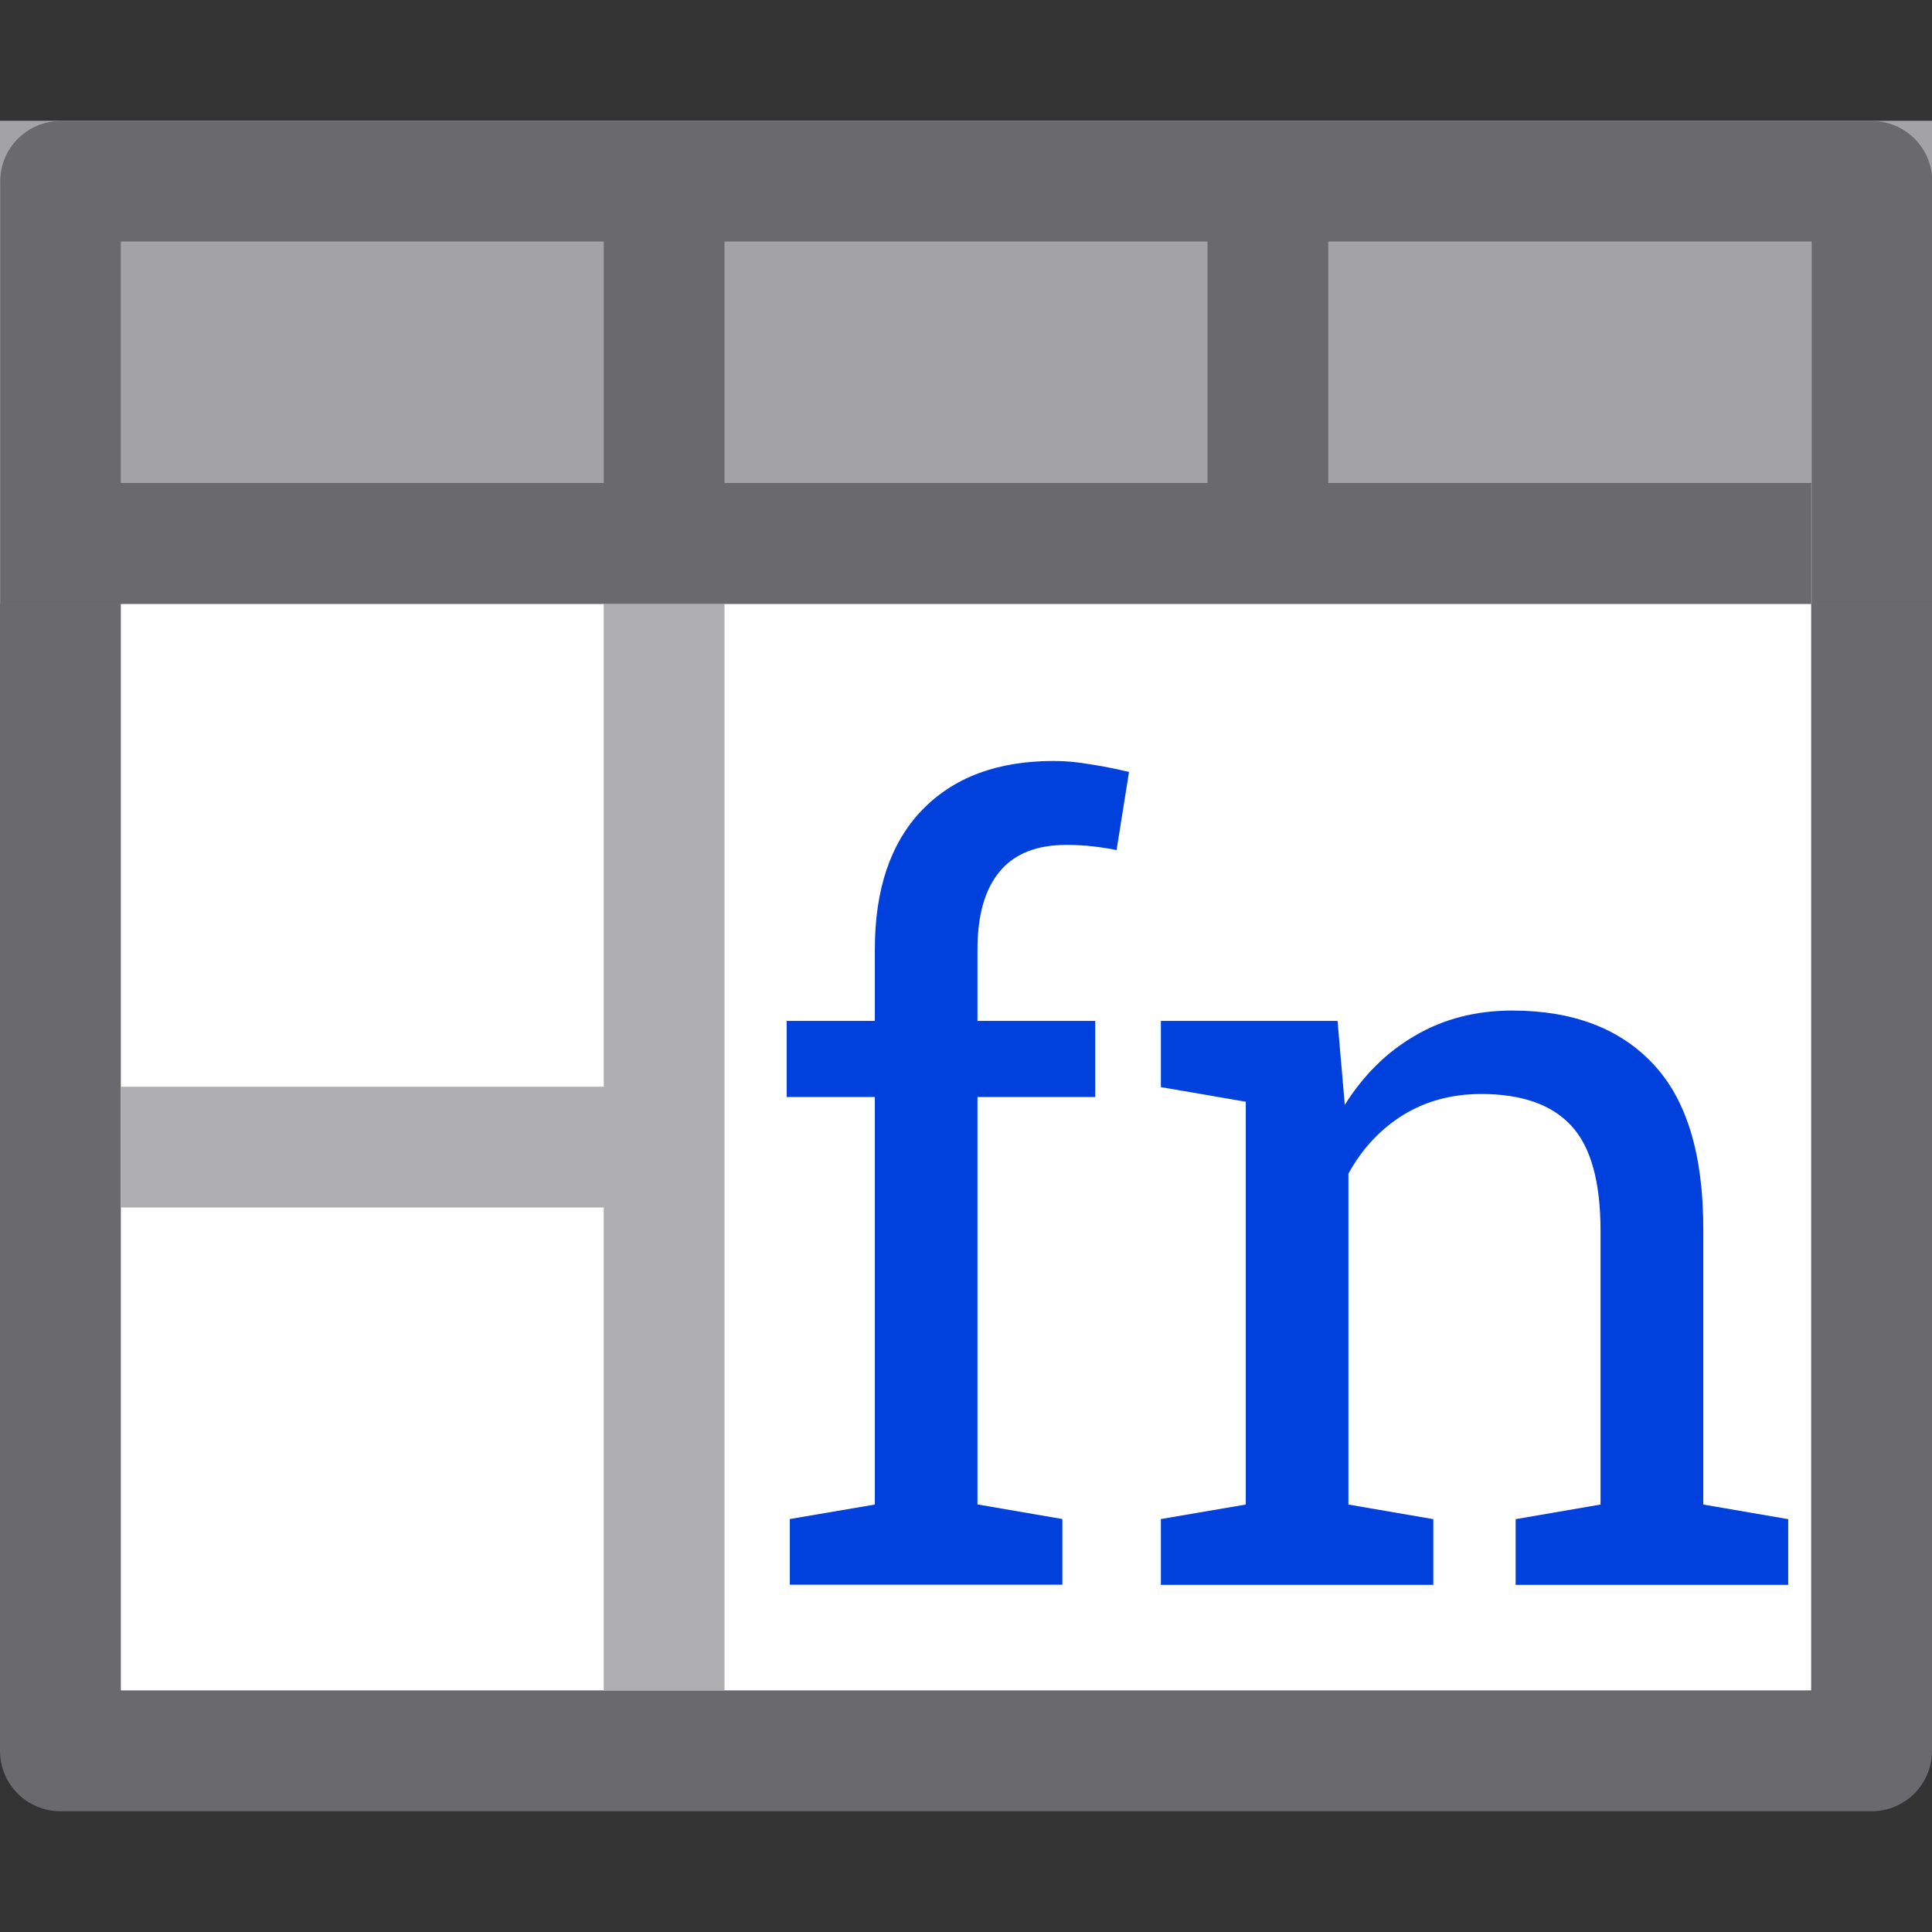 <?xml version="1.0" encoding="UTF-8" standalone="no"?>
<svg
   xmlns:dc="http://purl.org/dc/elements/1.1/"
   xmlns:cc="http://creativecommons.org/ns#"
   xmlns:rdf="http://www.w3.org/1999/02/22-rdf-syntax-ns#"
   xmlns:svg="http://www.w3.org/2000/svg"
   xmlns="http://www.w3.org/2000/svg"
   xmlns:xlink="http://www.w3.org/1999/xlink"
   xmlns:sodipodi="http://sodipodi.sourceforge.net/DTD/sodipodi-0.dtd"
   xmlns:inkscape="http://www.inkscape.org/namespaces/inkscape"
   viewBox="0 0 16 16"
   version="1.1"
   id="svg12"
   sodipodi:docname="sr20018.svg"
   inkscape:version="0.92.3 (unknown)"><rect x="0" y="0" width="16" height="16" fill="#333333" stroke="none"/>
<defs
   id="defs16">
  <linearGradient
     gradientTransform="rotate(90,24.937,21.5)"
     id="a"
     gradientUnits="userSpaceOnUse"
     x1="17"
     x2="6"
     y1="3"
     y2="3">
    <stop
       offset="0"
       stop-color="#0040dd"
       id="stop1060" />
    <stop
       offset="1"
       stop-color="#0a84ff"
       id="stop1062" />
  </linearGradient>
  <linearGradient
     inkscape:collect="always"
     xlink:href="#a"
     id="linearGradient849"
     x1="6.515"
     y1="9.713"
     x2="14.809"
     y2="9.713"
     gradientUnits="userSpaceOnUse" />
  <linearGradient
     inkscape:collect="always"
     xlink:href="#a"
     id="linearGradient875"
     gradientUnits="userSpaceOnUse"
     x1="10.5"
     y1="13"
     x2="10.5"
     y2="6.5" />
  <linearGradient
     inkscape:collect="always"
     xlink:href="#a"
     id="linearGradient877"
     gradientUnits="userSpaceOnUse"
     x1="10.5"
     y1="13"
     x2="10.5"
     y2="6.5" />
</defs>
<sodipodi:namedview
   pagecolor="#ffffff"
   bordercolor="#666666"
   borderopacity="1"
   objecttolerance="10"
   gridtolerance="10"
   guidetolerance="10"
   inkscape:pageopacity="0"
   inkscape:pageshadow="2"
   inkscape:window-width="1366"
   inkscape:window-height="706"
   id="namedview14"
   showgrid="false"
   inkscape:zoom="14.75"
   inkscape:cx="0.52862252"
   inkscape:cy="6.0810298"
   inkscape:window-x="0"
   inkscape:window-y="0"
   inkscape:window-maximized="1"
   inkscape:current-layer="svg12">
  <inkscape:grid
     type="xygrid"
     id="grid819" />
</sodipodi:namedview>

/&amp;amp;amp;gt;<path
   d="m0 5v9.5c-0.0.276.224.5.5.5h15c.276 0.0.5-.224.5-.5v-9.5h-.998v9.002h-14.004v-9.002z"
   fill="#69696e"
   id="path2" />
<path
   d="m1 5h14v9h-14z"
   fill="#fff"
   id="path4" />
<path
   d="m0 1h16v4h-16z"
   fill="#fff"
   id="path6"
   style="fill:#a2a2a7;fill-opacity:1" />
<path
   d="M 5 5 L 5 9 L 1 9 L 1 10 L 5 10 L 5 14 L 6 14 L 6 10 L 6 9 L 6 5 L 5 5 z "
   id="path8"
   style="fill:#aeaeb1;fill-opacity:1" />
<path
   d="m.502 1.002c-.276-0-.5.224-.5.5v3.498h.998 14v-1h-4v-2h4.004v3h.998v-3.498c0-.276-.224-.5-.5-.5zm.498.998h4v2h-4zm5 0h4v2h-4z"
   fill="#69696e"
   id="path10" />
<g
   aria-label="fn"
   style="font-style:normal;font-weight:normal;font-size:8.837px;line-height:1.25;font-family:sans-serif;letter-spacing:0px;word-spacing:0px;fill:url(#linearGradient849);fill-opacity:1;stroke:none;stroke-width:0.221"
   id="text827">
  <path
     d="M 6.515,9.085 V 8.455 H 7.245 V 7.864 q 0,-0.746 0.388,-1.152 0.393,-0.41 1.092,-0.41 0.147,0 0.293,0.026 0.151,0.022 0.332,0.065 L 9.247,7.04 q -0.078,-0.017 -0.19,-0.03 -0.108,-0.013 -0.224,-0.013 -0.375,0 -0.557,0.224 Q 8.095,7.441 8.095,7.864 V 8.455 H 9.07 V 9.085 H 8.095 v 3.374 l 0.703,0.121 v 0.544 H 6.541 V 12.58 L 7.245,12.46 V 9.085 Z"
     style="font-style:normal;font-variant:normal;font-weight:normal;font-stretch:normal;font-family:'Roboto Slab';-inkscape-font-specification:'Roboto Slab';fill:url(#linearGradient875);fill-opacity:1;stroke-width:0.221"
     id="path851" />
  <path
     d="M 9.614,12.58 10.317,12.46 V 9.124 L 9.614,9.003 V 8.455 h 1.463 l 0.06,0.695 q 0.233,-0.371 0.583,-0.574 0.354,-0.207 0.803,-0.207 0.755,0 1.169,0.444 0.414,0.44 0.414,1.364 v 2.283 l 0.703,0.121 v 0.544 h -2.257 v -0.544 l 0.703,-0.121 v -2.265 q 0,-0.617 -0.246,-0.876 -0.242,-0.259 -0.742,-0.259 -0.367,0 -0.652,0.177 Q 11.335,9.413 11.167,9.72 v 2.74 l 0.703,0.121 v 0.544 H 9.614 Z"
     style="font-style:normal;font-variant:normal;font-weight:normal;font-stretch:normal;font-family:'Roboto Slab';-inkscape-font-specification:'Roboto Slab';fill:url(#linearGradient877);fill-opacity:1;stroke-width:0.221"
     id="path853" />
</g>
</svg>
